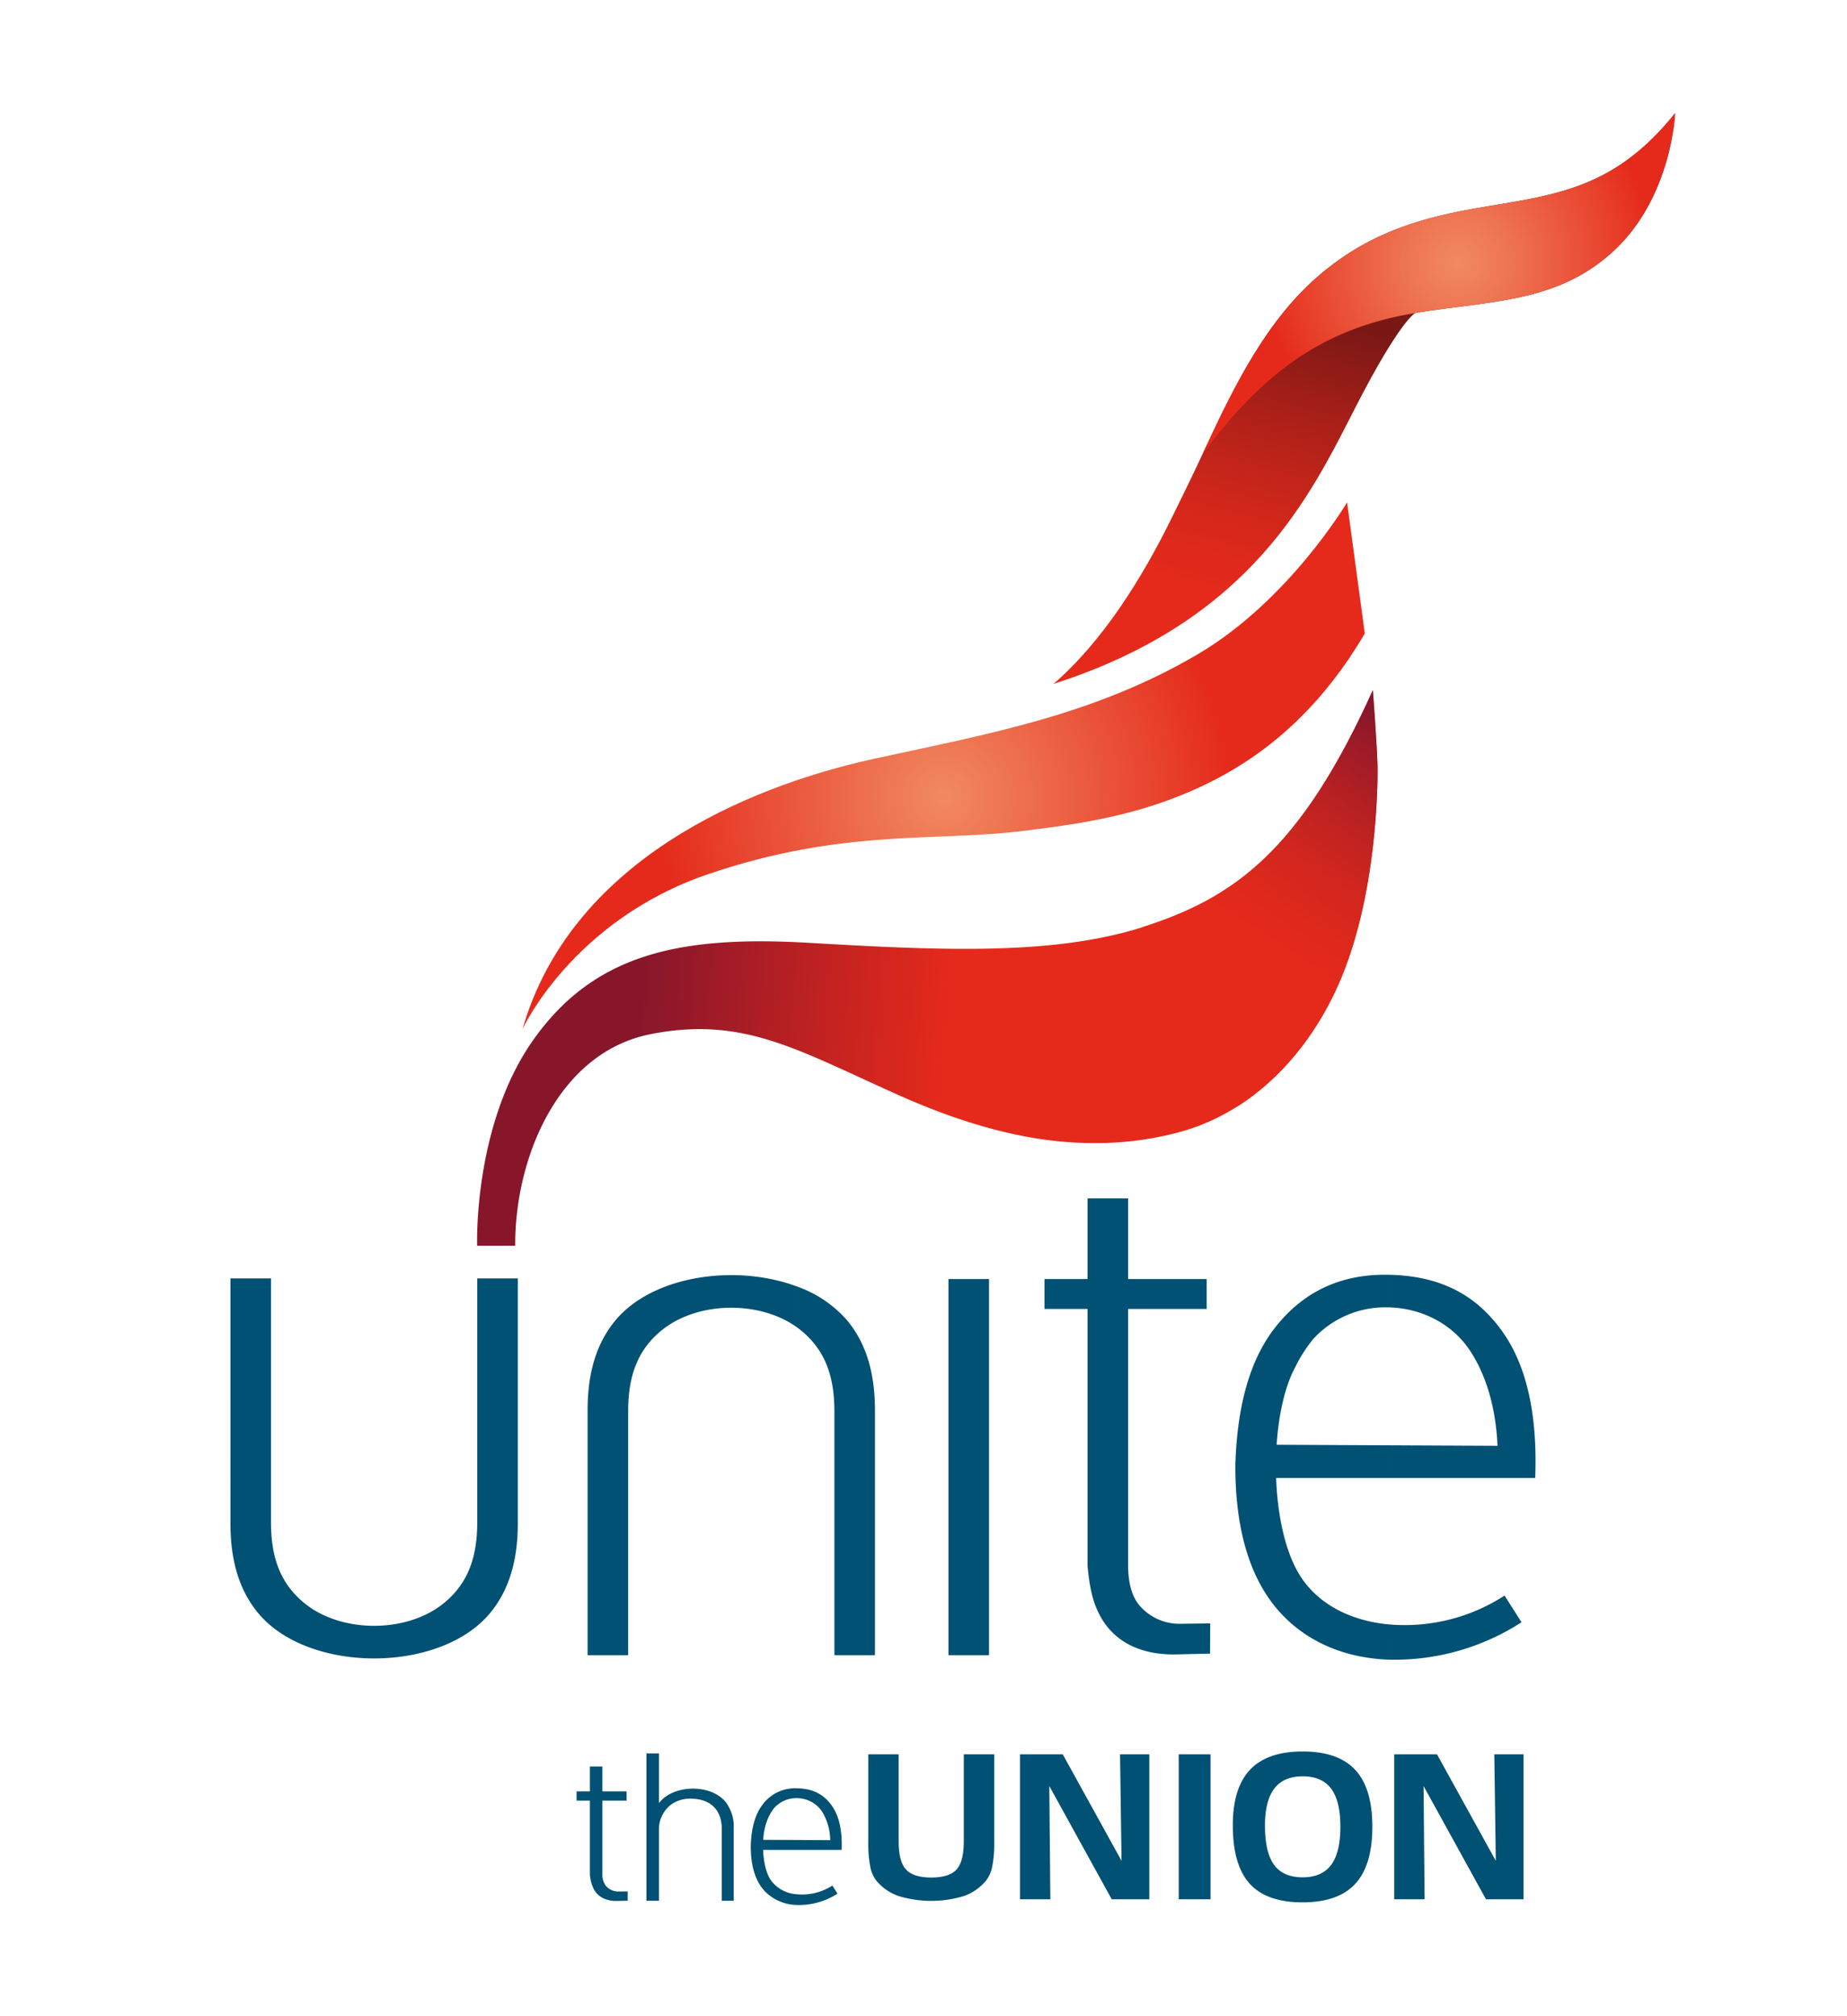 <svg xmlns="http://www.w3.org/2000/svg" id="Layer_1" width="594.174" height="648.065" data-name="Layer 1"><defs><linearGradient id="GradientFill_1" x1="444.948" x2="419.901" y1="108.069" y2="201.544" gradientUnits="userSpaceOnUse"><stop offset="0" stop-color="#7a1816"/><stop offset=".049" stop-color="#821916"/><stop offset=".346" stop-color="#ac2018"/><stop offset=".614" stop-color="#cb261a"/><stop offset=".841" stop-color="#de291b"/><stop offset="1" stop-color="#e52a1b"/></linearGradient><linearGradient id="GradientFill_4" x1="207.188" x2="307.554" y1="303.279" y2="312.06" gradientUnits="userSpaceOnUse"><stop offset="0" stop-color="#87162b"/><stop offset=".637" stop-color="#c62320"/><stop offset="1" stop-color="#e52a1b"/></linearGradient><linearGradient id="GradientFill_5" x1="448.407" x2="400.782" y1="232.355" y2="305.69" gradientUnits="userSpaceOnUse"><stop offset="0" stop-color="#87162b"/><stop offset=".109" stop-color="#981a28"/><stop offset=".358" stop-color="#b92122"/><stop offset=".596" stop-color="#d1261e"/><stop offset=".816" stop-color="#e0291c"/><stop offset="1" stop-color="#e52a1b"/></linearGradient><radialGradient id="GradientFill_2" cx="468.967" cy="84.573" r="63.505" gradientUnits="userSpaceOnUse"><stop offset="0" stop-color="#f18a61"/><stop offset=".283" stop-color="#ee7350"/><stop offset=".874" stop-color="#e73825"/><stop offset="1" stop-color="#e52a1b"/></radialGradient><radialGradient id="GradientFill_3" cx="303.563" cy="256.342" r="92.613" gradientUnits="userSpaceOnUse"><stop offset="0" stop-color="#f18a61"/><stop offset=".974" stop-color="#e52d1d"/><stop offset="1" stop-color="#e52a1b"/></radialGradient><style>.cls-1{fill:#005173}</style></defs><path d="M289.092 564v27.908q0 6.525 2.36 9.11c1.58 1.722 4.284 2.587 8.137 2.587s6.558-.855 8.116-2.565q2.353-2.58 2.348-9.132v-27.909h9.793v28.158a38.365 38.365 0 0 1-.649 7.899 10.79 10.79 0 0 1-2.078 4.653 16.377 16.377 0 0 1-7.023 4.848 36.306 36.306 0 0 1-21.047 0 16.349 16.349 0 0 1-7.056-4.848 10.527 10.527 0 0 1-2.023-4.534 38.979 38.979 0 0 1-.639-8.018v-28.158ZM328.124 563.999h13.757l18.915 34.235-.483-34.235h9.408v46.608h-12.08l-20.083-36.414.331 36.414h-9.765v-46.608zM379.193 563.999h10.236v46.607h-10.236zM419.065 563.08q11.434.005 16.916 5.93 5.502 5.925 5.498 18.299 0 12.353-5.498 18.32-5.484 5.952-16.916 5.962v-8.051q6.166-.004 9.15-3.982 2.98-3.976 2.98-12.26 0-8.296-2.98-12.273-2.988-3.954-9.15-3.96Zm-22.475 23.752q0-12.027 5.55-17.886 5.565-5.861 16.91-5.867h.016v7.987h-.016q-6.084 0-9.102 3.927-3.01 3.945-3.01 11.894 0 8.635 2.925 12.639 2.917 4.01 9.187 4.014h.015v8.051h-.015q-11.57 0-17.015-5.995-5.44-5.988-5.445-18.764ZM448.522 563.999h13.757l18.915 34.235-.482-34.235h9.407v46.608h-12.08l-20.083-36.414.33 36.414h-9.764v-46.608z" class="cls-1"/><path d="M338.919 219.862c15.991-13.854 28.482-34.1 37.745-52.797 3.652-7.375 7.336-14.955 10.969-22.752 9.654-20.72 20.098-41.853 37.285-56.274 16.496-13.84 33.505-18.372 52.642-21.551 23.862-3.964 42.263-6.33 61.311-30.078 0 0-1.023 26.602-19.4 43.911-18.111 17.057-39.806 16.335-64.132 20.268 0 0-4.79 2.103-19.235 30.257s-33.24 68.542-97.185 89.016Z" style="fill:url(#GradientFill_1);fill-rule:evenodd"/><path d="m386.904 145.87.729-1.557c9.654-20.72 20.098-41.853 37.285-56.274 16.496-13.84 33.505-18.372 52.642-21.551 23.862-3.964 42.263-6.33 61.311-30.078 0 0-1.023 26.602-19.4 43.911-18.111 17.057-39.806 16.335-64.132 20.268 0 0-.024.011-.072.04-30.624 5.033-49.47 20.056-68.363 45.241Z" style="fill:url(#GradientFill_2);fill-rule:evenodd"/><path d="m439.045 203.661-5.697-42.162s-18.752 31.719-48.267 48.971c-33.328 19.482-66.69 25.366-103.77 33.444-42.302 9.218-97.84 33.57-113.23 86.948 0 0 15.968-34.855 59.55-49.765s73.677-10.355 102.096-14.028c12.515-1.618 28.864-3.513 46.037-9.792 21.822-7.98 44.975-22.462 63.28-53.615Z" style="fill:url(#GradientFill_3);fill-rule:evenodd"/><path d="M441.636 221.887s1.35 17.57 1.492 24.258c.121 5.746-.077 42.252-12.61 70.474-9.678 21.798-27.183 40.728-50.713 47.235a102.241 102.241 0 0 1-27.198 3.63c-10.013.023-30.563-.73-63.309-15.322-32.746-14.588-50.145-25.574-80.007-19.686s-43.722 40.07-43.54 68.009h-12.255s-1.345-38.913 18.186-66.336 46.868-33.458 88.522-31.04 78.544 4.23 107.792-5.17 50.439-24.661 73.64-76.052Z" style="fill:url(#GradientFill_4);fill-rule:evenodd"/><path d="M441.636 221.887s1.35 17.57 1.492 24.258c.121 5.746-.077 42.252-12.61 70.474-7.029 15.83-18.185 30.145-32.779 39.29-9.768-17.377-23.183-43.555-30.388-57.769.214-.067.43-.133.645-.202 29.247-9.401 50.439-24.66 73.64-76.05Z" style="fill:url(#GradientFill_5);fill-rule:evenodd"/><path d="M446.215 475.165h47.654c.79-20.554-2.784-36.503-10.94-47.615-7.887-10.746-18.904-17.513-36.714-17.726v10.48c10.474.067 20.924 4.955 26.924 14.286 4.6 7.156 8.03 17.085 8.605 30.227l-35.53-.17v10.518Zm0 58.385a75.198 75.198 0 0 0 43.248-12.01l-5.448-8.579a59.086 59.086 0 0 1-37.8 9.218Zm-35.689-58.385h35.689v-10.517l-35.528-.17c.649-9.784 2.683-18.877 5.989-24.944a45.892 45.892 0 0 1 5.811-9.08 31.384 31.384 0 0 1 23.728-10.15v-10.48l-.112-.003c-16.263-.17-28.007 6.57-36.369 17.579-7.461 9.823-11.74 24.066-12.325 43.592-.071 22.794 5.665 38.976 16.131 49.206 9.031 8.827 20.689 12.802 32.675 13.352V522.18c-11.306-1.18-21.592-6-27.637-15.068-4.997-7.495-7.611-19.612-8.052-31.946Zm-154.21 137.267v-3.448a17.906 17.906 0 0 0 11.457-2.794l1.651 2.601a22.806 22.806 0 0 1-13.108 3.641Zm0-17.7v-3.19l10.77.051a18.2 18.2 0 0 0-2.61-9.163 9.724 9.724 0 0 0-8.16-4.331v-3.177c5.399.065 8.739 2.116 11.13 5.376 2.469 3.365 3.554 8.202 3.314 14.435Zm0-168.058v-13.101a38.185 38.185 0 0 1 16.23 10.948c6.887 8.3 8.925 18.563 8.925 28.95v78.654h-13.048v-78.322c0-10.257-2.355-19.296-10.81-26.144q-.631-.51-1.297-.985Zm48.798-15.47h13.048v120.921h-13.048v-120.92Zm44.752-25.932h13.049v25.932h25.269v9.614h-25.269v83.176c.133 5.056 1.188 9.327 3.776 12.293a16.919 16.919 0 0 0 12.95 5.747l9.691-.123-.066 9.715q-5.452.125-10.909.248c-9.816.222-19.108-2.991-24.187-11.91-2.98-5.23-3.701-10.602-4.304-16.427V420.82h-13.863v-9.615h13.863Zm-93.55 28.3v13.102c-12.07-8.637-31.936-8.324-43.432.985-8.455 6.848-10.81 15.887-10.81 26.144v78.322h-13.049v-78.654c0-10.387 2.039-20.65 8.926-28.95 12.088-14.568 38.9-18.219 58.365-10.948Zm0 161.35v3.177a9.516 9.516 0 0 0-7.195 3.076 14.024 14.024 0 0 0-1.76 2.754 19.293 19.293 0 0 0-1.816 7.562l10.77.05v3.192h-10.82c.134 3.736.926 7.41 2.44 9.684a11.134 11.134 0 0 0 8.38 4.567v3.448a14.835 14.835 0 0 1-9.906-4.048c-3.174-3.102-4.911-8.009-4.89-14.918.178-5.92 1.473-10.236 3.737-13.215a12.963 12.963 0 0 1 11.025-5.33l.035.001Zm-48.358-11.214h4.025v15.962q.115-.144.234-.287c4.753-5.742 16.432-5.843 21.187-.1a12.98 12.98 0 0 1 2.63 8.553v23.238h-3.846v-23.14c0-5.951-3.518-9.437-9.323-9.651a10.558 10.558 0 0 0-7.048 1.927 10.02 10.02 0 0 0-3.835 7.534v23.33h-4.025v-47.367Zm-18.198 4.21h4.024v7.999h7.794v2.965h-7.794v23.66a5.875 5.875 0 0 0 1.165 3.791 5.218 5.218 0 0 0 3.994 1.774l2.99-.038-.02 2.997-3.365.076c-3.028.068-5.894-.923-7.46-3.675a12.247 12.247 0 0 1-1.327-5.065v-23.52h-4.276v-2.966h4.276v-7.999Zm-47.043-52.462c8.455-6.847 10.81-15.887 10.81-26.143V410.99h13.049v78.654c0 10.387-2.039 20.65-8.926 28.952-16.131 19.44-58.467 19.434-74.594 0-6.888-8.301-8.926-18.565-8.926-28.952V410.99h13.048v78.323c0 10.256 2.355 19.296 10.81 26.143 11.917 9.65 32.832 9.633 44.729 0Z" style="fill-rule:evenodd;fill:#005173"/></svg>